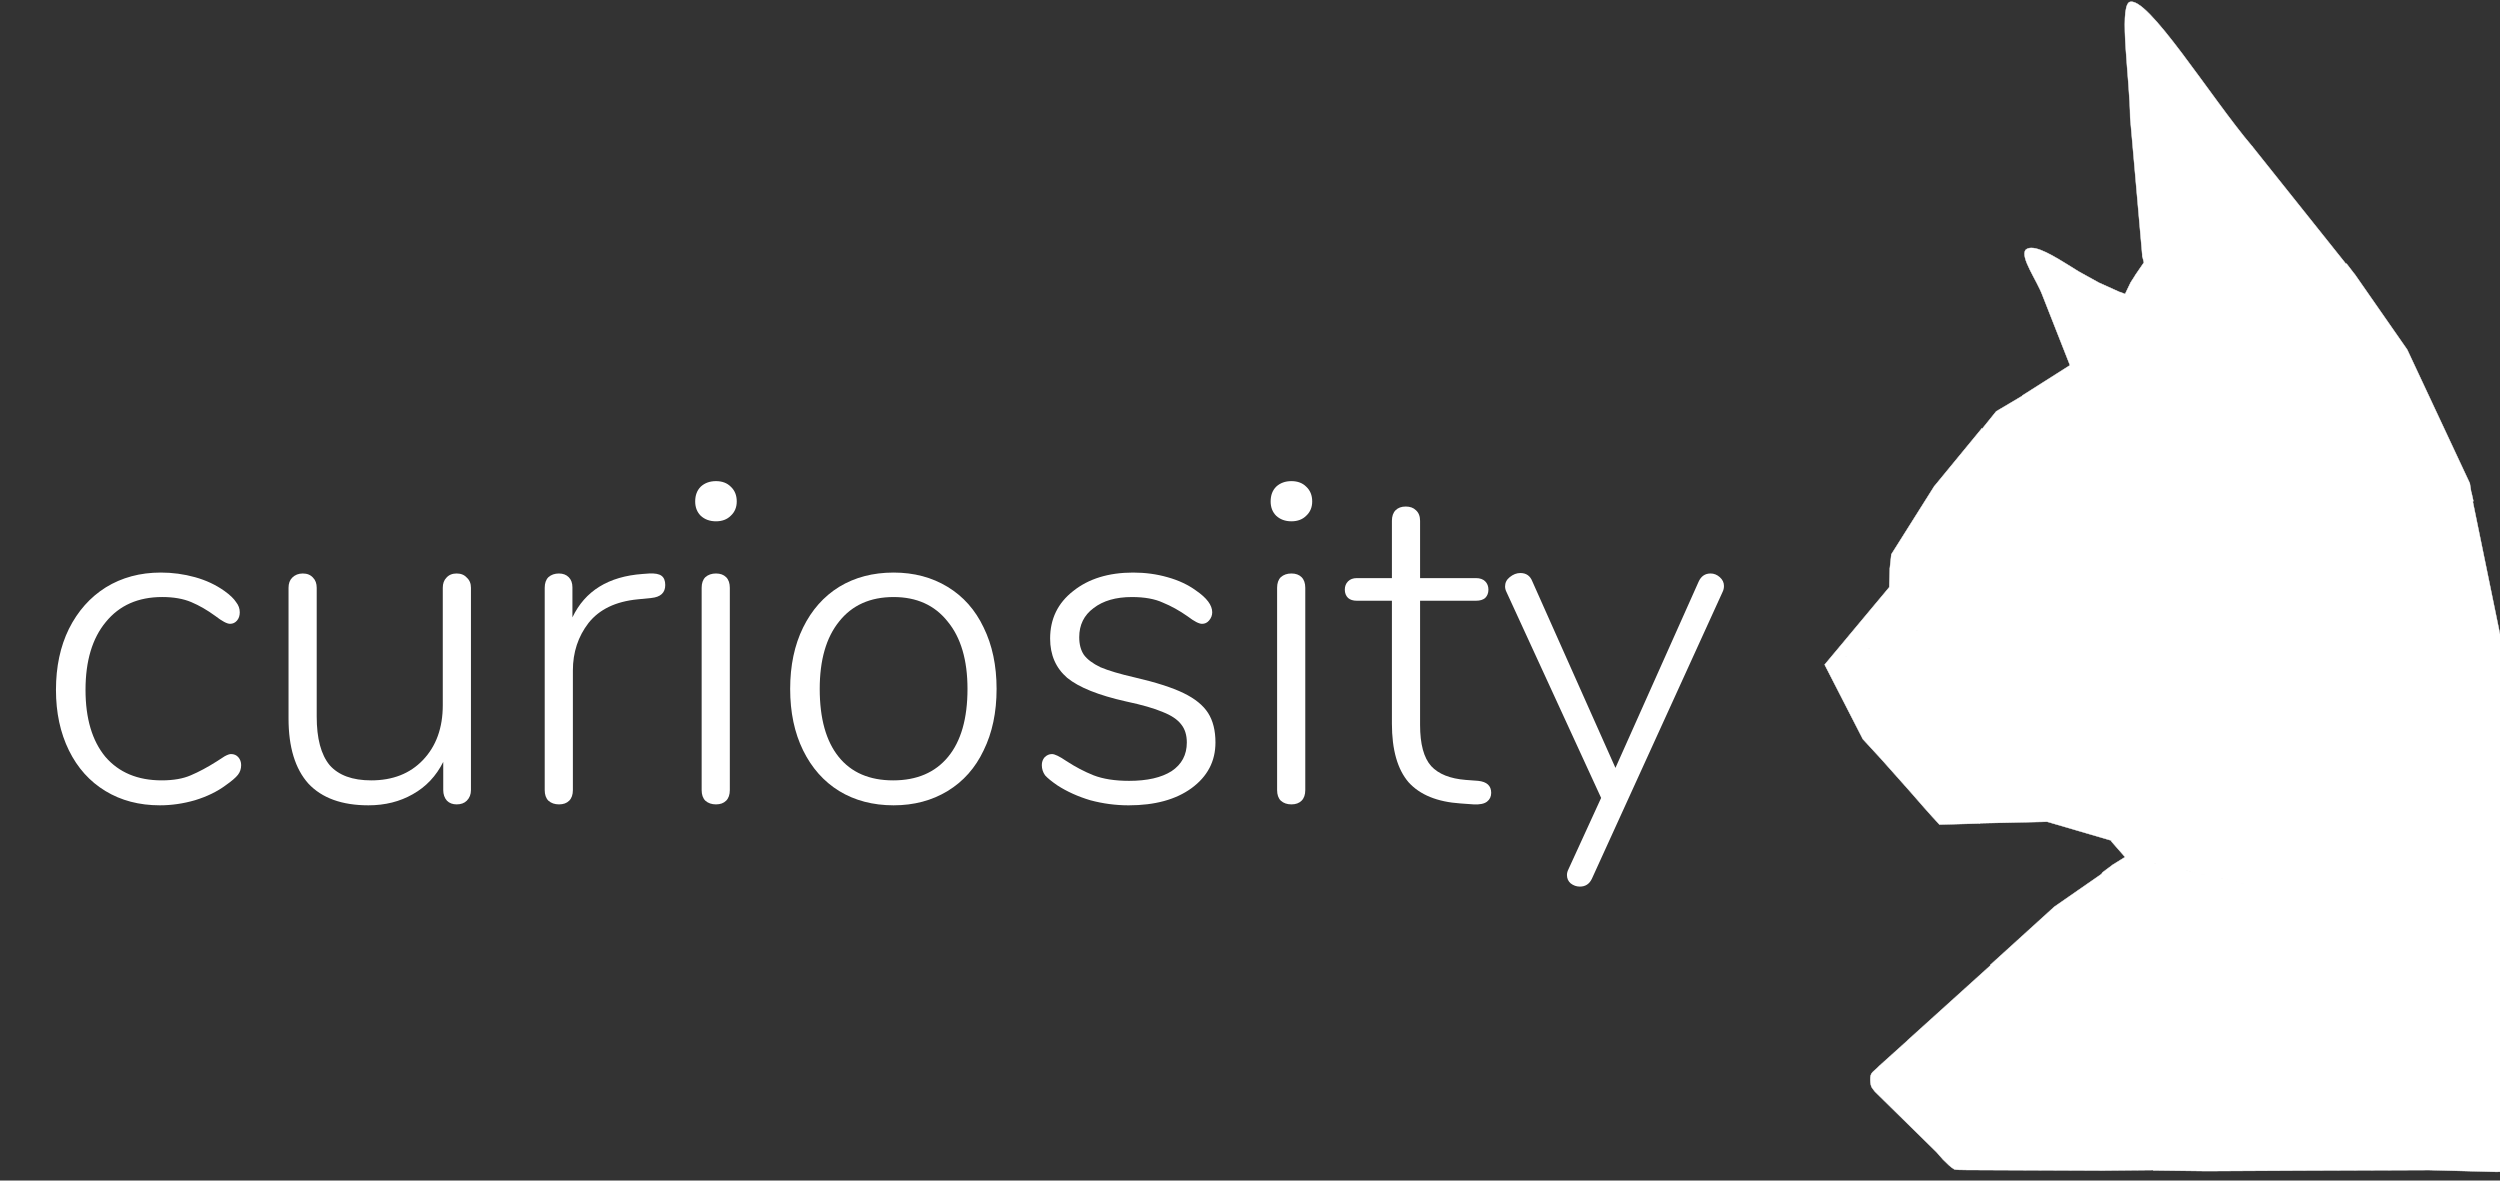 <svg width='720' height='340' xmlns='http://www.w3.org/2000/svg' xmlns:xlink='http://www.w3.org/1999/xlink' overflow='hidden' style='display: block;margin-left: auto;margin-right: auto;'>
    <rect width="100%" height="100%" fill="#333333" stroke="none"/>
    <g>
        <g aria-label='curiosity' style='font-weight:300;font-size:133px;font-family:Nunito, Nunito_MSFontService, sans-serif' fill='#FFFFFF'>
            <path d='m 46.309,164.898 c -5.941,0 -11.217,1.419 -15.828,4.256 -4.522,2.837 -8.067,6.828 -10.639,11.971 -2.483,5.054 -3.725,10.907 -3.725,17.557 0,6.561 1.242,12.368 3.725,17.422 2.483,5.054 5.984,8.956 10.506,11.705 4.522,2.749 9.755,4.123 15.695,4.123 3.369,0 6.738,-0.488 10.107,-1.463 3.458,-1.064 6.383,-2.483 8.777,-4.256 1.773,-1.241 2.971,-2.263 3.592,-3.061 0.621,-0.798 0.93,-1.729 0.93,-2.793 0,-0.887 -0.265,-1.639 -0.797,-2.26 -0.532,-0.621 -1.242,-0.932 -2.129,-0.932 -0.443,0 -1.063,0.221 -1.861,0.664 -0.709,0.443 -1.464,0.933 -2.262,1.465 -2.66,1.685 -5.142,3.013 -7.447,3.988 -2.217,0.975 -5.01,1.463 -8.379,1.463 -6.916,0 -12.325,-2.259 -16.227,-6.781 -3.813,-4.611 -5.719,-11.039 -5.719,-19.285 0,-8.335 1.95,-14.851 5.852,-19.551 3.901,-4.788 9.311,-7.184 16.227,-7.184 3.281,0 6.074,0.488 8.379,1.463 2.305,0.975 4.611,2.306 6.916,3.99 1.951,1.507 3.369,2.262 4.256,2.262 0.798,0 1.464,-0.311 1.996,-0.932 0.532,-0.621 0.797,-1.417 0.797,-2.393 0,-1.064 -0.355,-2.041 -1.064,-2.928 -0.621,-0.975 -1.728,-2.039 -3.324,-3.191 -2.483,-1.773 -5.32,-3.104 -8.512,-3.99 -3.192,-0.887 -6.472,-1.33 -9.842,-1.33 z' />
            <path d='m 87.221,165.164 c -1.241,0 -2.263,0.399 -3.061,1.197 -0.709,0.709 -1.062,1.684 -1.062,2.926 v 37.641 c 0,8.246 1.906,14.496 5.719,18.752 3.901,4.167 9.664,6.252 17.289,6.252 4.788,0 9.046,-1.065 12.77,-3.193 3.813,-2.128 6.738,-5.23 8.777,-9.309 v 8.113 c 0,1.241 0.355,2.261 1.064,3.059 0.709,0.709 1.64,1.062 2.793,1.062 1.241,0 2.216,-0.353 2.926,-1.062 0.798,-0.798 1.197,-1.817 1.197,-3.059 v -58.256 c 0,-1.241 -0.399,-2.216 -1.197,-2.926 -0.709,-0.798 -1.684,-1.197 -2.926,-1.197 -1.241,0 -2.216,0.399 -2.926,1.197 -0.709,0.709 -1.064,1.684 -1.064,2.926 v 33.783 c 0,6.561 -1.906,11.836 -5.719,15.826 -3.724,3.901 -8.69,5.852 -14.896,5.852 -5.409,0 -9.399,-1.463 -11.971,-4.389 -2.483,-3.015 -3.723,-7.67 -3.723,-13.965 v -37.107 c 0,-1.241 -0.355,-2.216 -1.064,-2.926 -0.709,-0.798 -1.684,-1.197 -2.926,-1.197 z' />
            <path d='m 161,165.164 c -1.241,0 -2.261,0.355 -3.059,1.064 -0.709,0.709 -1.064,1.729 -1.064,3.059 v 58.256 c 0,1.33 0.355,2.349 1.064,3.059 0.798,0.709 1.817,1.062 3.059,1.062 1.241,0 2.216,-0.353 2.926,-1.062 0.709,-0.709 1.064,-1.729 1.064,-3.059 V 193.096 c 0,-5.231 1.507,-9.798 4.521,-13.699 3.103,-3.901 7.802,-6.163 14.098,-6.783 l 3.99,-0.398 c 2.66,-0.266 3.99,-1.508 3.99,-3.725 0,-1.241 -0.355,-2.128 -1.064,-2.66 -0.709,-0.532 -1.905,-0.755 -3.59,-0.666 l -1.863,0.135 c -9.842,0.709 -16.58,4.877 -20.215,12.502 v -8.646 c 0,-1.241 -0.355,-2.216 -1.064,-2.926 -0.709,-0.709 -1.64,-1.064 -2.793,-1.064 z' />
            <path d='m 206.199,138.564 c -1.773,0 -3.236,0.532 -4.389,1.596 -1.064,1.064 -1.596,2.484 -1.596,4.258 0,1.685 0.532,3.057 1.596,4.121 1.153,1.064 2.615,1.598 4.389,1.598 1.773,0 3.192,-0.534 4.256,-1.598 1.153,-1.064 1.729,-2.436 1.729,-4.121 0,-1.773 -0.576,-3.194 -1.729,-4.258 -1.064,-1.064 -2.483,-1.596 -4.256,-1.596 z m 0,26.6 c -1.241,0 -2.261,0.355 -3.059,1.064 -0.709,0.709 -1.064,1.729 -1.064,3.059 v 58.256 c 0,1.33 0.355,2.349 1.064,3.059 0.798,0.709 1.817,1.062 3.059,1.062 1.241,0 2.216,-0.353 2.926,-1.062 0.709,-0.709 1.064,-1.729 1.064,-3.059 v -58.256 c 0,-1.33 -0.355,-2.349 -1.064,-3.059 -0.709,-0.709 -1.684,-1.064 -2.926,-1.064 z' />
            <path d='m 257.357,164.898 c -5.941,0 -11.171,1.374 -15.693,4.123 -4.433,2.749 -7.89,6.651 -10.373,11.705 -2.483,5.054 -3.725,10.949 -3.725,17.688 0,6.739 1.242,12.635 3.725,17.689 2.483,5.054 5.94,8.956 10.373,11.705 4.522,2.749 9.753,4.123 15.693,4.123 5.852,0 11.04,-1.374 15.562,-4.123 4.522,-2.749 7.979,-6.651 10.373,-11.705 2.483,-5.054 3.725,-10.951 3.725,-17.689 0,-6.739 -1.242,-12.633 -3.725,-17.688 -2.394,-5.054 -5.851,-8.956 -10.373,-11.705 -4.522,-2.749 -9.71,-4.123 -15.562,-4.123 z m 0,7.049 c 6.65,0 11.838,2.349 15.562,7.049 3.813,4.611 5.719,11.083 5.719,19.418 0,8.512 -1.862,15.031 -5.586,19.553 -3.724,4.522 -9.001,6.781 -15.828,6.781 -6.827,0 -12.058,-2.259 -15.693,-6.781 -3.635,-4.522 -5.453,-11.041 -5.453,-19.553 0,-8.335 1.862,-14.807 5.586,-19.418 3.724,-4.699 8.955,-7.049 15.693,-7.049 z' />
            <path d='m 326.375,164.898 c -7.093,0 -12.858,1.774 -17.291,5.32 -4.433,3.458 -6.648,8.025 -6.648,13.699 0,4.699 1.639,8.467 4.92,11.305 3.369,2.749 8.999,5.01 16.891,6.783 4.611,0.975 8.158,1.995 10.641,3.059 2.483,0.975 4.256,2.173 5.32,3.592 1.064,1.33 1.596,3.059 1.596,5.188 0,3.547 -1.463,6.295 -4.389,8.246 -2.926,1.862 -7.005,2.793 -12.236,2.793 -4.079,0 -7.492,-0.534 -10.24,-1.598 -2.66,-1.064 -5.276,-2.438 -7.848,-4.123 -1.951,-1.33 -3.325,-1.994 -4.123,-1.994 -0.798,0 -1.508,0.311 -2.129,0.932 -0.532,0.621 -0.797,1.373 -0.797,2.26 0,1.064 0.311,2.039 0.932,2.926 0.709,0.798 1.905,1.775 3.59,2.928 2.749,1.773 5.897,3.192 9.443,4.256 3.635,0.975 7.315,1.463 11.039,1.463 7.537,0 13.566,-1.641 18.088,-4.922 4.611,-3.369 6.916,-7.757 6.916,-13.166 0,-3.458 -0.71,-6.297 -2.129,-8.514 -1.419,-2.217 -3.768,-4.123 -7.049,-5.719 -3.281,-1.596 -7.98,-3.103 -14.098,-4.521 -4.256,-0.975 -7.536,-1.95 -9.842,-2.926 -2.217,-1.064 -3.812,-2.262 -4.787,-3.592 -0.887,-1.33 -1.33,-3.013 -1.33,-5.053 0,-3.547 1.374,-6.34 4.123,-8.379 2.749,-2.128 6.428,-3.193 11.039,-3.193 3.635,0 6.605,0.534 8.91,1.598 2.394,0.975 4.788,2.304 7.182,3.988 1.862,1.419 3.236,2.129 4.123,2.129 0.798,0 1.464,-0.311 1.996,-0.932 0.621,-0.709 0.93,-1.506 0.93,-2.393 0,-2.039 -1.551,-4.124 -4.654,-6.252 -2.305,-1.685 -5.054,-2.971 -8.246,-3.857 -3.103,-0.887 -6.384,-1.33 -9.842,-1.33 z' />
            <path d='m 371.93,138.564 c -1.773,0 -3.236,0.532 -4.389,1.596 -1.064,1.064 -1.596,2.484 -1.596,4.258 0,1.685 0.532,3.057 1.596,4.121 1.153,1.064 2.615,1.598 4.389,1.598 1.773,0 3.192,-0.534 4.256,-1.598 1.153,-1.064 1.729,-2.436 1.729,-4.121 0,-1.773 -0.576,-3.194 -1.729,-4.258 -1.064,-1.064 -2.483,-1.596 -4.256,-1.596 z m 0,26.6 c -1.241,0 -2.261,0.355 -3.059,1.064 -0.709,0.709 -1.064,1.729 -1.064,3.059 v 58.256 c 0,1.33 0.355,2.349 1.064,3.059 0.798,0.709 1.817,1.062 3.059,1.062 1.241,0 2.216,-0.353 2.926,-1.062 0.709,-0.709 1.064,-1.729 1.064,-3.059 v -58.256 c 0,-1.33 -0.355,-2.349 -1.064,-3.059 -0.709,-0.709 -1.684,-1.064 -2.926,-1.064 z' />
            <path d='m 404.861,145.881 c -1.241,0 -2.216,0.353 -2.926,1.062 -0.709,0.709 -1.064,1.731 -1.064,3.061 v 16.49 h -10.107 c -1.064,0 -1.907,0.311 -2.527,0.932 -0.621,0.621 -0.932,1.419 -0.932,2.395 0,0.975 0.311,1.774 0.932,2.395 0.621,0.532 1.463,0.797 2.527,0.797 h 10.107 v 35.379 c 0,7.537 1.597,13.167 4.789,16.891 3.281,3.635 8.289,5.674 15.027,6.117 l 3.725,0.266 c 1.773,0.089 3.059,-0.176 3.857,-0.797 0.798,-0.621 1.197,-1.463 1.197,-2.527 0,-2.039 -1.242,-3.191 -3.725,-3.457 l -3.59,-0.268 c -4.522,-0.355 -7.849,-1.683 -9.977,-3.988 -2.128,-2.394 -3.191,-6.341 -3.191,-11.838 v -35.777 h 16.094 c 1.153,0 2.039,-0.265 2.66,-0.797 0.621,-0.621 0.93,-1.419 0.93,-2.395 0,-0.975 -0.309,-1.774 -0.93,-2.395 -0.621,-0.621 -1.507,-0.932 -2.66,-0.932 h -16.094 v -16.49 c 0,-1.33 -0.399,-2.351 -1.197,-3.061 -0.709,-0.709 -1.684,-1.062 -2.926,-1.062 z' />
            <path d='m 437.85,165.031 c -1.064,0 -2.083,0.399 -3.059,1.197 -0.887,0.709 -1.33,1.596 -1.33,2.66 0,0.532 0.132,1.064 0.398,1.596 l 27.266,59.318 -9.443,20.615 c -0.266,0.532 -0.398,1.064 -0.398,1.596 0,0.975 0.353,1.774 1.062,2.395 0.798,0.621 1.685,0.932 2.66,0.932 1.596,0 2.75,-0.754 3.459,-2.262 l 37.639,-82.594 c 0.266,-0.532 0.398,-1.108 0.398,-1.729 0,-0.975 -0.399,-1.818 -1.197,-2.527 -0.798,-0.709 -1.683,-1.064 -2.658,-1.064 -1.596,0 -2.75,0.799 -3.459,2.395 l -23.939,53.6 -23.941,-53.732 c -0.621,-1.596 -1.772,-2.395 -3.457,-2.395 z' />
        </g>
        <path d='M724.5 315.108 723.813 332.632C723.798 334.276 723.782 336.567 723.367 337.069 722.634 337.66 720.502 337.356 719.069 337.5L699.577 336.982ZM646.439 256.338 621.145 301.132 646.439 256.338ZM648.677 42.202 675.592 75.939 675.799 75.928 678.067 78.888 678.079 78.858 693.273 100.691 711.306 139.189 711.701 141.682 711.745 141.695 712.332 144.32 712.168 144.472 720.213 183.74 721.909 206.377 721.958 206.392 722.448 213.733 722.448 213.733 723.62 231.669 723.62 261.418 724.5 284.75 706 251.85 706 251.85 724.5 284.75 724.5 305.63 724.5 305.895 724.5 315.108 699.577 336.982 662.778 337.128 662.778 337.128 635.509 337.274 642.007 325.187 635.509 337.274 620.116 337.082 620.105 336.982 605.866 337.125 605.868 337.128 605.69 337.127 605.601 337.128 605.601 337.127 570.941 336.973C568.249 336.909 563.859 337.043 562.865 336.78 561.858 336.219 560.651 335.011 559.594 333.953L557.668 331.771 540.003 314.411C539.316 313.42 538.703 313.288 538.653 311.011 538.603 308.735 539.384 308.929 541.202 307.009L549.45 299.588 549.397 299.597 573.204 278.097 573.188 277.909 591.66 261.139 605.191 251.746 605.575 251.21 608.507 249.023 617.264 307.672 617.264 307.672 608.507 249.023 612.025 246.835 646.401 254.497 646.401 254.496 612.025 246.835 608.067 242.315 608.034 242.067 589.566 236.656 570.2 237.091 570.206 237.138 570.242 237.162 570.209 237.163 570.215 237.211 570.143 237.165 570.089 237.166 570.055 237.211 570.05 237.167 558.57 237.476C555.599 234.285 552.828 231.095 550.057 227.905L541.89 218.722 536.496 212.858 525.5 191.422 562.44 177.824 562.44 177.824 525.5 191.421 544.119 169.11 544.266 163.569 544.282 163.581 544.706 159.645 557.021 140.104 570.939 144.201 570.94 144.201 557.021 140.104 570.802 123.334 570.808 123.565 574.907 118.469 582.408 114.021 582.37 113.948 596.152 105.199 588.235 85.075 588.235 85.075C586.622 80.7 581.729 74.067 583.397 71.951 583.803 71.593 584.328 71.423 584.949 71.406 588.054 71.322 593.561 75.062 598.698 78.213L604.508 81.429 604.508 81.429 610.559 84.152 610.566 84.1C611.152 84.392 611.439 84.386 612.025 84.677L613.638 81.323 614.895 79.379 614.858 79.381 617.45 75.596 617.01 73.846ZM613.198 0.642C618.212-1.817 636.851 28.349 648.677 42.202L617.01 73.846 613.491 33.89C613.394 22.807 610.268 2.69 613.198 0.642Z' stroke='#FFFFFF' stroke-width='0.12' stroke-linecap='round' stroke-linejoin='round' stroke-miterlimit='10' fill-rule='evenodd' fill='#FFFFFF'/>
    </g>
</svg>